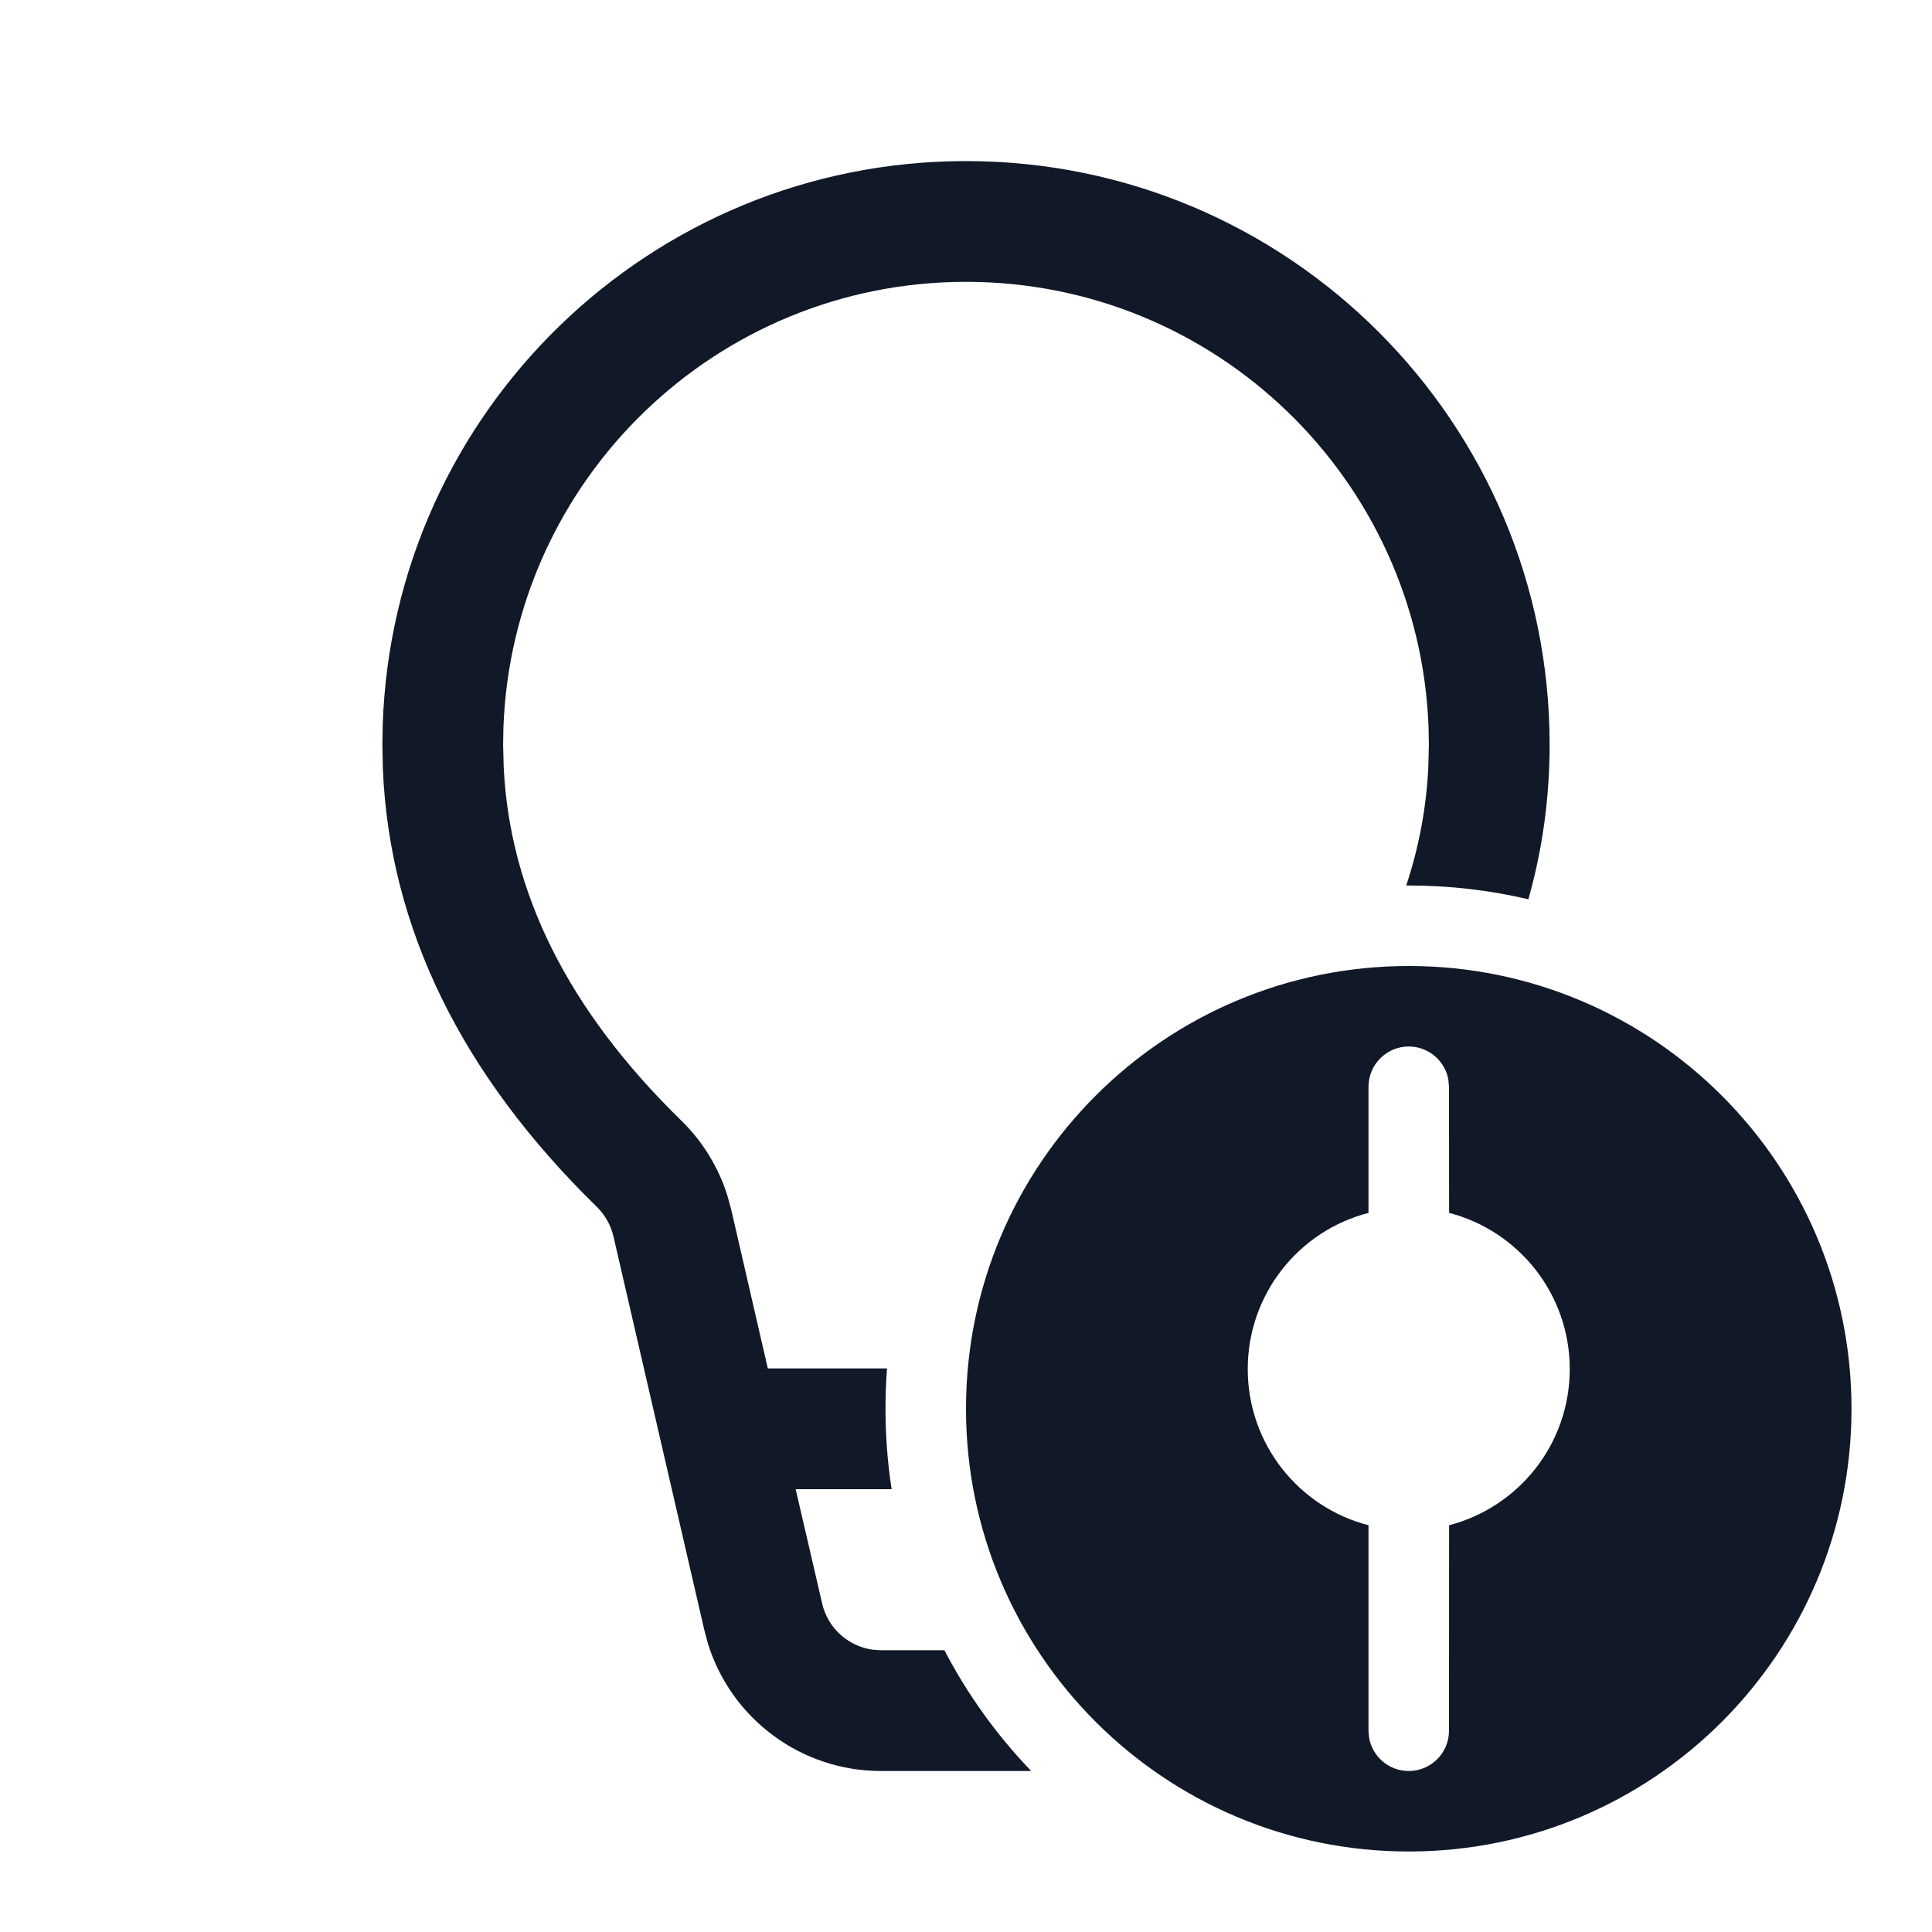 <svg width="24" height="24" viewBox="0 0 24 24" fill="none" xmlns="http://www.w3.org/2000/svg">
<path d="M12 2.001C16.004 2.001 19.25 5.247 19.25 9.251C19.25 9.908 19.162 10.548 18.986 11.171C18.509 11.059 18.011 11 17.5 11L17.469 11C17.628 10.52 17.719 10.03 17.743 9.528L17.75 9.251L17.746 9.031C17.63 5.957 15.102 3.501 12 3.501C8.898 3.501 6.37 5.957 6.254 9.031L6.25 9.251L6.257 9.528C6.333 11.092 7.057 12.547 8.463 13.92C8.727 14.178 8.923 14.496 9.034 14.846L9.083 15.024L9.538 16.999H11.019C11.006 17.165 11 17.332 11 17.5C11 17.84 11.026 18.174 11.076 18.499H9.884L10.213 19.919C10.283 20.225 10.536 20.451 10.84 20.493L10.943 20.5H11.732C12.019 21.051 12.383 21.556 12.81 22H10.943C9.954 22 9.088 21.355 8.796 20.423L8.751 20.256L7.621 15.361C7.589 15.221 7.517 15.094 7.415 14.993C5.735 13.353 4.838 11.53 4.756 9.55L4.75 9.251L4.754 9.012C4.88 5.119 8.076 2.001 12 2.001Z" fill="#111827"/>
<path d="M12 17.5C12 20.538 14.462 23 17.5 23C20.538 23 23 20.538 23 17.5C23 14.462 20.538 12 17.5 12C14.462 12 12 14.462 12 17.5ZM15.5 17.007C15.5 16.073 16.137 15.289 17 15.067L17 13.501C17 13.224 17.224 13 17.5 13C17.745 13 17.95 13.177 17.992 13.411L18 13.501L18.001 15.067C18.863 15.29 19.5 16.074 19.5 17.007C19.5 17.94 18.863 18.724 18.001 18.947L18 21.499C18 21.776 17.776 22 17.5 22C17.255 22 17.05 21.823 17.008 21.589L17 21.499L17 18.947C16.137 18.725 15.5 17.941 15.5 17.007Z" fill="#111827"/>
</svg>
